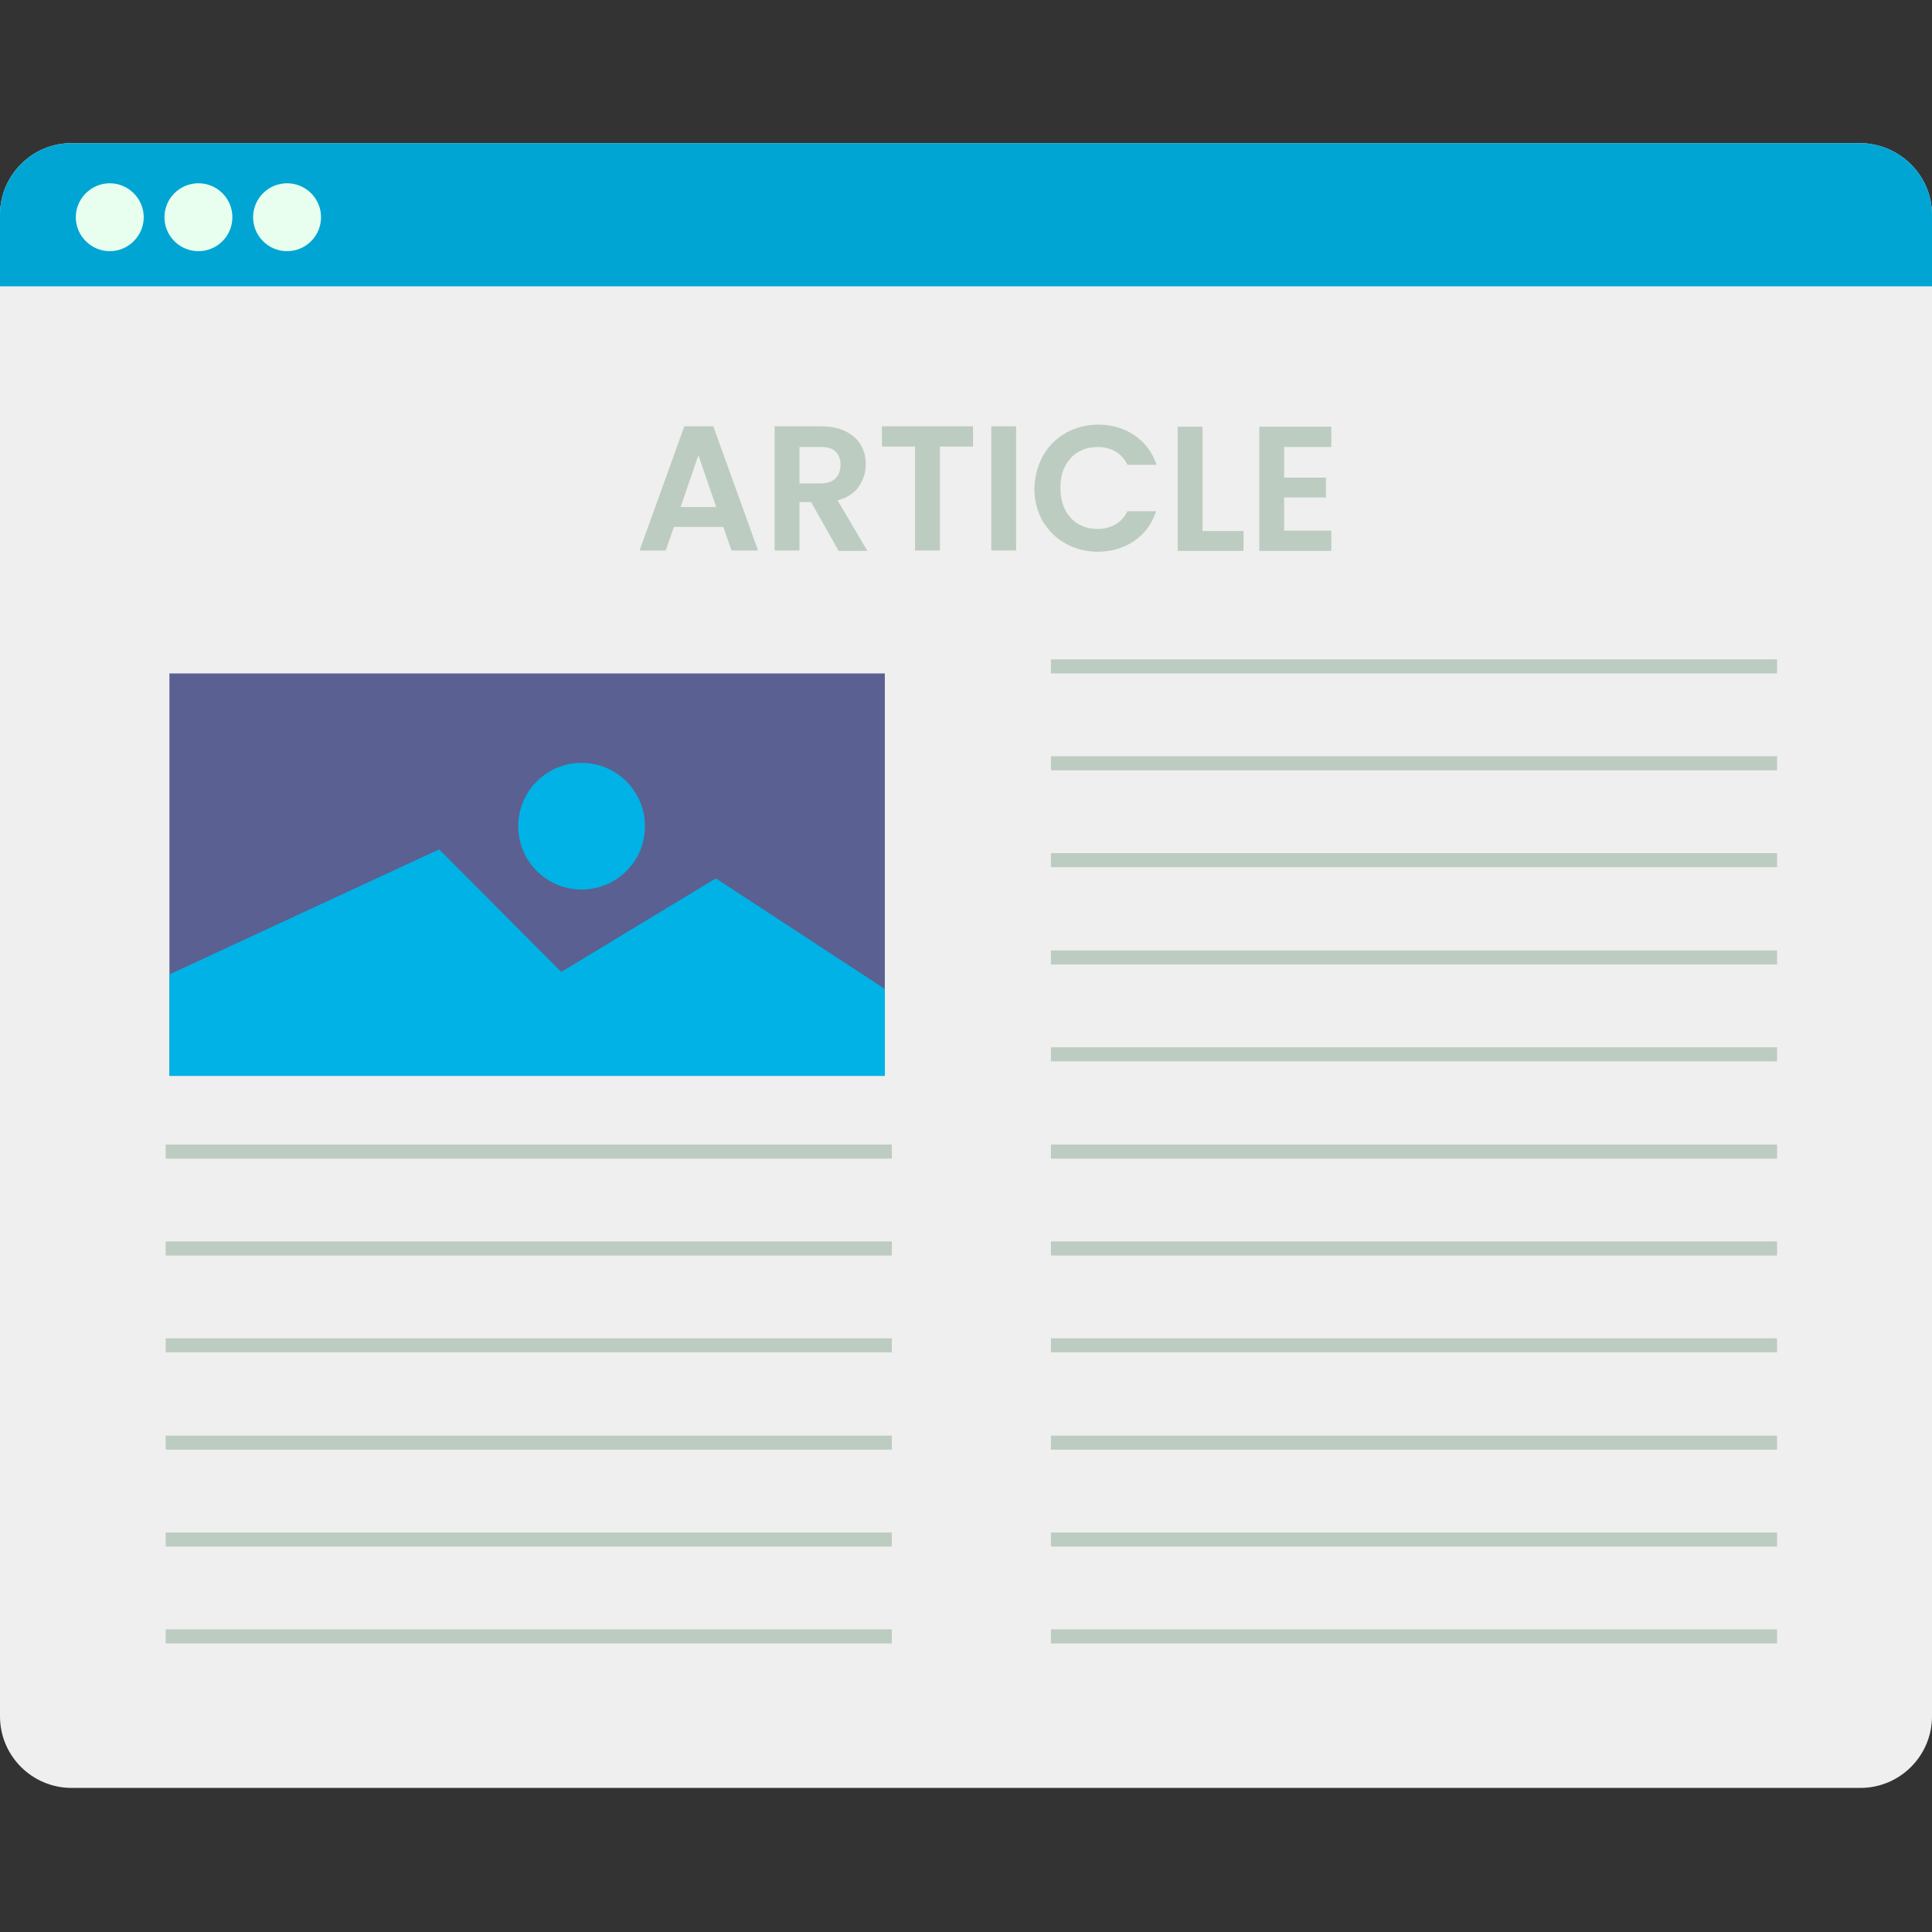 <svg xmlns="http://www.w3.org/2000/svg" xmlns:xlink="http://www.w3.org/1999/xlink" width="500" zoomAndPan="magnify" viewBox="0 0 375 375" height="500" preserveAspectRatio="xMidYMid meet" version="1.0"><rect x="0" y="0" width="375" height="375" fill="#333333" stroke="none"/><defs><clipPath id="804e7f6d07"><path d="M 0 27.656 L 375 27.656 L 375 347.156 L 0 347.156 Z M 0 27.656 " clip-rule="nonzero"/></clipPath><clipPath id="e5674a9b1d"><path d="M 0 27.656 L 375 27.656 L 375 56 L 0 56 Z M 0 27.656 " clip-rule="nonzero"/></clipPath></defs><g clip-path="url(#804e7f6d07)"><path fill="#efefef" d="M 375 41.68 L 375 333.133 C 375 340.766 368.809 347.035 361.09 347.035 L 13.91 347.035 C 6.27 347.035 0 340.848 0 333.133 L 0 41.68 C 0 34.047 6.191 27.777 13.91 27.777 L 361.09 27.777 C 368.73 27.859 375 34.047 375 41.68 Z M 375 41.68 " fill-opacity="1" fill-rule="evenodd"/></g><g clip-path="url(#e5674a9b1d)"><path fill="#00a5d4" d="M 375 41.68 L 375 55.582 L 0 55.582 L 0 41.68 C 0 34.047 6.191 27.777 13.91 27.777 L 361.09 27.777 C 368.73 27.859 375 34.047 375 41.68 Z M 375 41.68 " fill-opacity="1" fill-rule="nonzero"/></g><path fill="#e8ffef" d="M 27.898 42.164 C 27.898 45.777 24.926 48.754 21.309 48.754 C 17.688 48.754 14.715 45.777 14.715 42.164 C 14.715 38.547 17.688 35.574 21.309 35.574 C 24.926 35.574 27.898 38.547 27.898 42.164 Z M 27.898 42.164 " fill-opacity="1" fill-rule="evenodd"/><path fill="#e8ffef" d="M 45.105 42.164 C 45.105 42.594 45.062 43.023 44.98 43.449 C 44.895 43.871 44.77 44.285 44.605 44.684 C 44.438 45.086 44.234 45.465 43.996 45.824 C 43.754 46.184 43.48 46.516 43.176 46.82 C 42.867 47.129 42.535 47.402 42.176 47.641 C 41.816 47.883 41.438 48.086 41.035 48.25 C 40.637 48.418 40.223 48.543 39.801 48.625 C 39.375 48.711 38.945 48.754 38.512 48.754 C 38.082 48.754 37.652 48.711 37.227 48.625 C 36.801 48.543 36.391 48.418 35.988 48.25 C 35.59 48.086 35.211 47.883 34.852 47.641 C 34.488 47.402 34.156 47.129 33.852 46.82 C 33.547 46.516 33.273 46.184 33.031 45.824 C 32.789 45.465 32.586 45.086 32.422 44.684 C 32.258 44.285 32.133 43.871 32.047 43.449 C 31.961 43.023 31.922 42.594 31.922 42.164 C 31.922 41.73 31.961 41.301 32.047 40.879 C 32.133 40.453 32.258 40.043 32.422 39.641 C 32.586 39.242 32.789 38.863 33.031 38.504 C 33.273 38.141 33.547 37.809 33.852 37.504 C 34.156 37.199 34.488 36.926 34.852 36.684 C 35.211 36.445 35.59 36.242 35.988 36.074 C 36.391 35.91 36.801 35.785 37.227 35.699 C 37.652 35.617 38.082 35.574 38.512 35.574 C 38.945 35.574 39.375 35.617 39.801 35.699 C 40.223 35.785 40.637 35.91 41.035 36.074 C 41.438 36.242 41.816 36.445 42.176 36.684 C 42.535 36.926 42.867 37.199 43.176 37.504 C 43.48 37.809 43.754 38.141 43.996 38.504 C 44.234 38.863 44.438 39.242 44.605 39.641 C 44.77 40.043 44.895 40.453 44.98 40.879 C 45.062 41.301 45.105 41.73 45.105 42.164 Z M 45.105 42.164 " fill-opacity="1" fill-rule="nonzero"/><path fill="#e8ffef" d="M 62.312 42.164 C 62.312 42.594 62.27 43.023 62.188 43.449 C 62.102 43.871 61.977 44.285 61.809 44.684 C 61.645 45.086 61.441 45.465 61.203 45.824 C 60.961 46.184 60.688 46.516 60.383 46.82 C 60.074 47.129 59.742 47.402 59.383 47.641 C 59.023 47.883 58.641 48.086 58.242 48.25 C 57.844 48.418 57.43 48.543 57.004 48.625 C 56.582 48.711 56.152 48.754 55.719 48.754 C 55.285 48.754 54.859 48.711 54.434 48.625 C 54.008 48.543 53.598 48.418 53.195 48.25 C 52.797 48.086 52.418 47.883 52.055 47.641 C 51.695 47.402 51.363 47.129 51.059 46.82 C 50.75 46.516 50.477 46.184 50.238 45.824 C 49.996 45.465 49.793 45.086 49.629 44.684 C 49.461 44.285 49.336 43.871 49.254 43.449 C 49.168 43.023 49.125 42.594 49.125 42.164 C 49.125 41.73 49.168 41.301 49.254 40.879 C 49.336 40.453 49.461 40.043 49.629 39.641 C 49.793 39.242 49.996 38.863 50.238 38.504 C 50.477 38.141 50.75 37.809 51.059 37.504 C 51.363 37.199 51.695 36.926 52.055 36.684 C 52.418 36.445 52.797 36.242 53.195 36.074 C 53.598 35.91 54.008 35.785 54.434 35.699 C 54.859 35.617 55.285 35.574 55.719 35.574 C 56.152 35.574 56.582 35.617 57.004 35.699 C 57.43 35.785 57.844 35.91 58.242 36.074 C 58.641 36.242 59.023 36.445 59.383 36.684 C 59.742 36.926 60.074 37.199 60.383 37.504 C 60.688 37.809 60.961 38.141 61.203 38.504 C 61.441 38.863 61.645 39.242 61.809 39.641 C 61.977 40.043 62.102 40.453 62.188 40.879 C 62.27 41.301 62.312 41.73 62.312 42.164 Z M 62.312 42.164 " fill-opacity="1" fill-rule="nonzero"/><path fill="#bdccc0" d="M 140.383 102.27 L 130.816 102.27 L 129.207 106.848 L 124.141 106.848 L 132.824 82.742 L 138.453 82.742 L 147.137 106.848 L 141.992 106.848 Z M 139.016 98.41 L 135.559 88.367 L 132.102 98.41 Z M 139.016 98.41 " fill-opacity="1" fill-rule="nonzero"/><path fill="#bdccc0" d="M 162.734 106.848 L 157.43 97.449 L 155.18 97.449 L 155.18 106.848 L 150.355 106.848 L 150.355 82.742 L 159.359 82.742 C 161.207 82.742 162.816 83.062 164.102 83.707 C 165.391 84.352 166.434 85.234 167.078 86.359 C 167.723 87.484 168.043 88.688 168.043 90.137 C 168.043 91.742 167.559 93.188 166.676 94.473 C 165.793 95.762 164.344 96.645 162.574 97.125 L 168.363 106.93 L 162.734 106.93 Z M 155.18 93.832 L 159.199 93.832 C 160.484 93.832 161.531 93.512 162.172 92.867 C 162.816 92.227 163.137 91.34 163.137 90.215 C 163.137 89.09 162.816 88.289 162.172 87.645 C 161.531 87 160.566 86.762 159.199 86.762 L 155.18 86.762 Z M 155.18 93.832 " fill-opacity="1" fill-rule="nonzero"/><path fill="#bdccc0" d="M 188.867 82.742 L 188.867 86.68 L 182.434 86.68 L 182.434 106.848 L 177.609 106.848 L 177.609 86.68 L 171.18 86.68 L 171.18 82.742 Z M 188.867 82.742 " fill-opacity="1" fill-rule="nonzero"/><path fill="#bdccc0" d="M 192.406 82.742 L 197.23 82.742 L 197.23 106.848 L 192.406 106.848 Z M 192.406 82.742 " fill-opacity="1" fill-rule="nonzero"/><path fill="#bdccc0" d="M 202.453 88.449 C 203.5 86.602 205.027 85.074 206.879 84.027 C 208.727 82.984 210.816 82.422 213.148 82.422 C 215.883 82.422 218.215 83.145 220.223 84.512 C 222.234 85.875 223.68 87.805 224.484 90.215 L 218.855 90.215 C 218.293 89.09 217.492 88.207 216.527 87.645 C 215.562 87.082 214.355 86.762 213.066 86.762 C 211.703 86.762 210.414 87.082 209.289 87.727 C 208.164 88.367 207.359 89.332 206.715 90.539 C 206.074 91.742 205.832 93.109 205.832 94.715 C 205.832 96.324 206.152 97.688 206.715 98.895 C 207.359 100.098 208.164 101.062 209.289 101.707 C 210.414 102.348 211.621 102.672 213.066 102.672 C 214.355 102.672 215.562 102.348 216.527 101.785 C 217.492 101.223 218.293 100.34 218.855 99.215 L 224.406 99.215 C 223.602 101.707 222.152 103.637 220.145 105 C 218.133 106.367 215.723 107.09 213.066 107.09 C 210.738 107.09 208.645 106.527 206.797 105.484 C 204.949 104.438 203.5 102.992 202.375 101.145 C 201.328 99.297 200.766 97.125 200.766 94.797 C 200.848 92.465 201.41 90.297 202.453 88.449 Z M 202.453 88.449 " fill-opacity="1" fill-rule="nonzero"/><path fill="#bdccc0" d="M 233.41 103.074 L 241.371 103.074 L 241.371 106.93 L 228.586 106.93 L 228.586 82.824 L 233.41 82.824 Z M 233.41 103.074 " fill-opacity="1" fill-rule="nonzero"/><path fill="#bdccc0" d="M 249.25 86.68 L 249.25 92.707 L 257.371 92.707 L 257.371 96.562 L 249.25 96.562 L 249.25 102.992 L 258.414 102.992 L 258.414 106.93 L 244.426 106.93 L 244.426 82.824 L 258.414 82.824 L 258.414 86.762 L 249.25 86.762 Z M 249.25 86.68 " fill-opacity="1" fill-rule="nonzero"/><path fill="#bdccc0" d="M 203.984 127.984 L 344.93 127.984 L 344.93 130.715 L 203.984 130.715 Z M 203.984 127.984 " fill-opacity="1" fill-rule="nonzero"/><path fill="#bdccc0" d="M 203.984 146.785 L 344.93 146.785 L 344.93 149.52 L 203.984 149.52 Z M 203.984 146.785 " fill-opacity="1" fill-rule="nonzero"/><path fill="#bdccc0" d="M 203.984 165.59 L 344.93 165.59 L 344.93 168.32 L 203.984 168.32 Z M 203.984 165.59 " fill-opacity="1" fill-rule="nonzero"/><path fill="#bdccc0" d="M 203.984 184.473 L 344.93 184.473 L 344.93 187.207 L 203.984 187.207 Z M 203.984 184.473 " fill-opacity="1" fill-rule="nonzero"/><path fill="#bdccc0" d="M 203.984 203.277 L 344.93 203.277 L 344.93 206.008 L 203.984 206.008 Z M 203.984 203.277 " fill-opacity="1" fill-rule="nonzero"/><path fill="#bdccc0" d="M 32.16 222.16 L 173.109 222.16 L 173.109 224.891 L 32.16 224.891 Z M 32.16 222.16 " fill-opacity="1" fill-rule="nonzero"/><path fill="#bdccc0" d="M 203.984 222.16 L 344.93 222.16 L 344.93 224.891 L 203.984 224.891 Z M 203.984 222.16 " fill-opacity="1" fill-rule="nonzero"/><path fill="#bdccc0" d="M 32.16 240.965 L 173.109 240.965 L 173.109 243.695 L 32.16 243.695 Z M 32.16 240.965 " fill-opacity="1" fill-rule="nonzero"/><path fill="#bdccc0" d="M 203.984 240.965 L 344.93 240.965 L 344.93 243.695 L 203.984 243.695 Z M 203.984 240.965 " fill-opacity="1" fill-rule="nonzero"/><path fill="#bdccc0" d="M 32.16 259.766 L 173.109 259.766 L 173.109 262.5 L 32.16 262.5 Z M 32.16 259.766 " fill-opacity="1" fill-rule="nonzero"/><path fill="#bdccc0" d="M 203.984 259.766 L 344.93 259.766 L 344.93 262.5 L 203.984 262.5 Z M 203.984 259.766 " fill-opacity="1" fill-rule="nonzero"/><path fill="#bdccc0" d="M 32.16 278.652 L 173.109 278.652 L 173.109 281.383 L 32.16 281.383 Z M 32.16 278.652 " fill-opacity="1" fill-rule="nonzero"/><path fill="#bdccc0" d="M 203.984 278.652 L 344.93 278.652 L 344.93 281.383 L 203.984 281.383 Z M 203.984 278.652 " fill-opacity="1" fill-rule="nonzero"/><path fill="#bdccc0" d="M 32.16 297.453 L 173.109 297.453 L 173.109 300.188 L 32.16 300.188 Z M 32.16 297.453 " fill-opacity="1" fill-rule="nonzero"/><path fill="#bdccc0" d="M 203.984 297.453 L 344.93 297.453 L 344.93 300.188 L 203.984 300.188 Z M 203.984 297.453 " fill-opacity="1" fill-rule="nonzero"/><path fill="#bdccc0" d="M 32.16 316.258 L 173.109 316.258 L 173.109 318.988 L 32.16 318.988 Z M 32.16 316.258 " fill-opacity="1" fill-rule="nonzero"/><path fill="#bdccc0" d="M 203.984 316.258 L 344.93 316.258 L 344.93 318.988 L 203.984 318.988 Z M 203.984 316.258 " fill-opacity="1" fill-rule="nonzero"/><path fill="#5a6091" d="M 32.887 130.715 L 171.742 130.715 L 171.742 208.82 L 32.887 208.82 Z M 32.887 130.715 " fill-opacity="1" fill-rule="nonzero"/><path fill="#00b2e6" d="M 171.742 191.945 L 171.742 208.82 L 32.887 208.82 L 32.887 189.133 L 85.227 164.867 L 108.945 188.652 L 138.938 170.492 Z M 171.742 191.945 " fill-opacity="1" fill-rule="nonzero"/><path fill="#00b2e6" d="M 125.188 160.367 C 125.188 167.195 119.641 172.66 112.887 172.66 C 106.051 172.66 100.586 167.117 100.586 160.367 C 100.586 153.535 106.133 148.07 112.887 148.07 C 119.641 148.07 125.188 153.535 125.188 160.367 Z M 125.188 160.367 " fill-opacity="1" fill-rule="nonzero"/></svg>